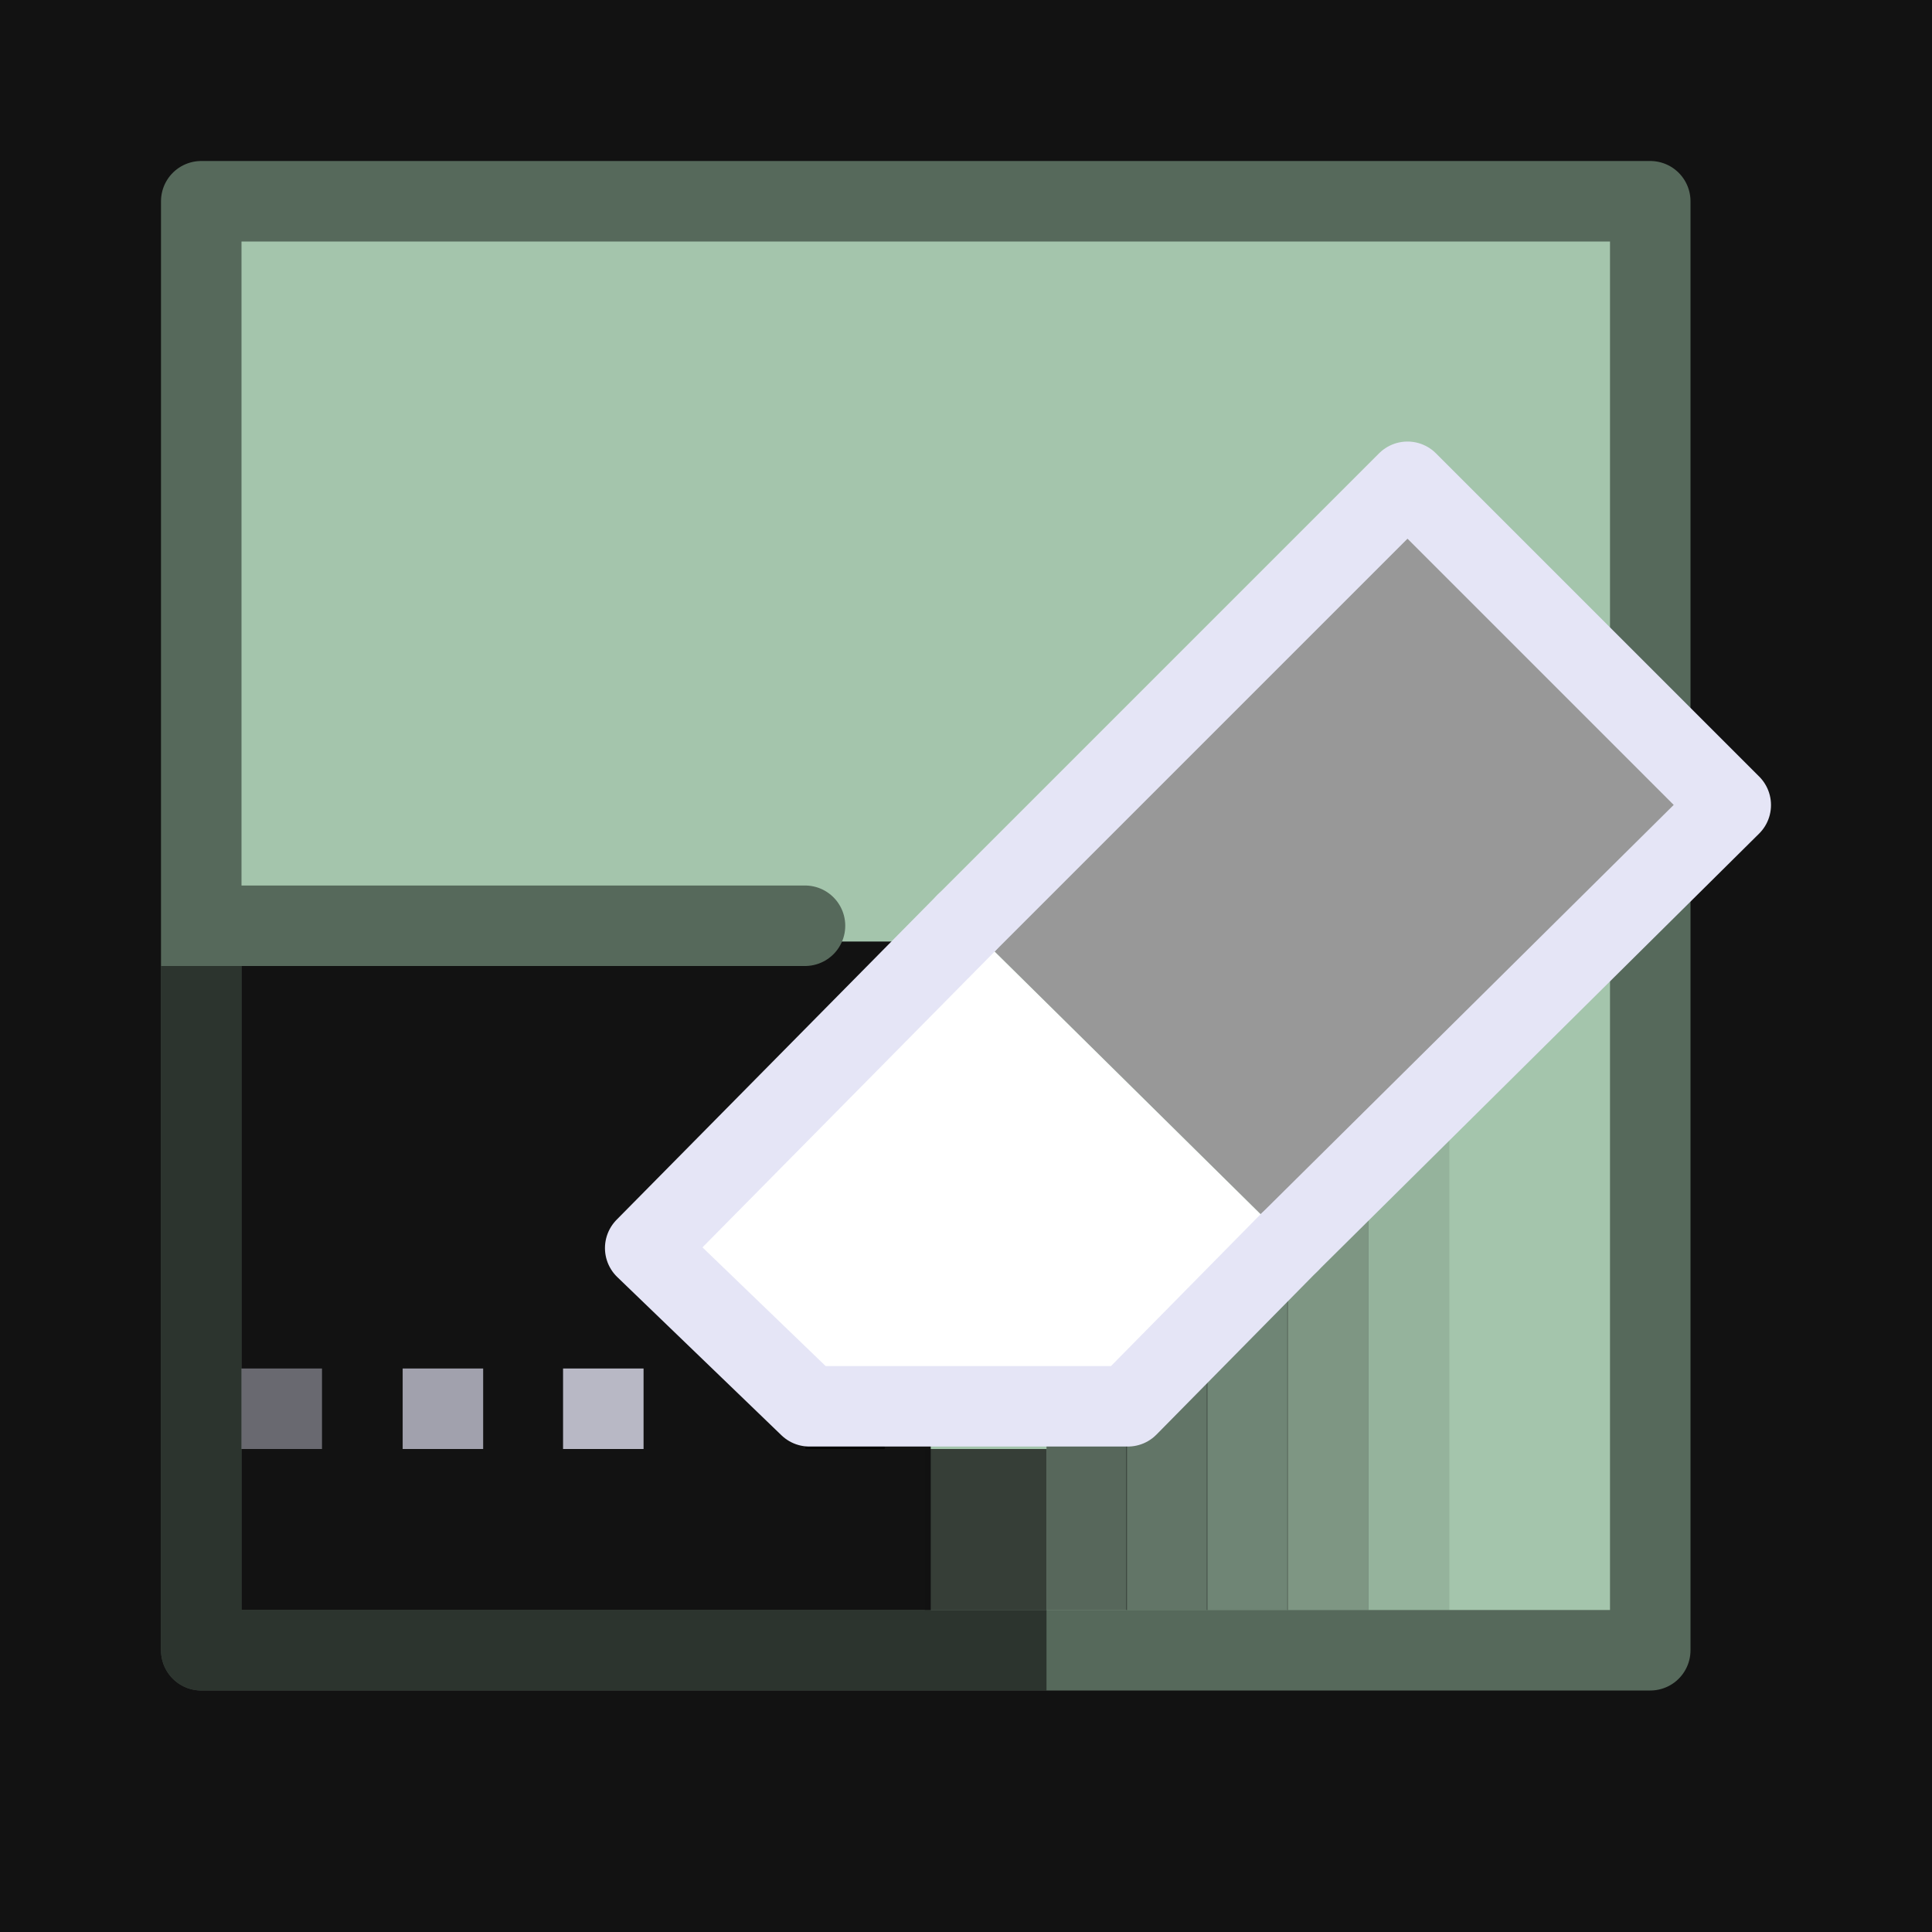 <?xml version="1.0" encoding="UTF-8" standalone="no"?>
<!-- Created with Inkscape (http://www.inkscape.org/) -->

<svg
   width="48"
   height="48"
   viewBox="0 0 48 48"
   version="1.1"
   id="svg1"
   xml:space="preserve"
   inkscape:version="1.3 (0e150ed, 2023-07-21)"
   sodipodi:docname="Erase.svg"
   inkscape:export-filename="../../../../../../../Desktop/m-48.png"
   inkscape:export-xdpi="96"
   inkscape:export-ydpi="96"
   xmlns:inkscape="http://www.inkscape.org/namespaces/inkscape"
   xmlns:sodipodi="http://sodipodi.sourceforge.net/DTD/sodipodi-0.dtd"
   xmlns="http://www.w3.org/2000/svg"
   xmlns:svg="http://www.w3.org/2000/svg"><sodipodi:namedview
     id="namedview1"
     pagecolor="#ffffff"
     bordercolor="#111111"
     borderopacity="1"
     inkscape:showpageshadow="0"
     inkscape:pageopacity="0"
     inkscape:pagecheckerboard="1"
     inkscape:deskcolor="#d1d1d1"
     inkscape:document-units="px"
     showgrid="true"
     inkscape:zoom="3.5821888"
     inkscape:cx="24.426406"
     inkscape:cy="26.10136"
     inkscape:window-width="1440"
     inkscape:window-height="771"
     inkscape:window-x="27"
     inkscape:window-y="25"
     inkscape:window-maximized="0"
     inkscape:current-layer="layer4"
     showguides="true"><inkscape:grid
       id="grid1"
       units="px"
       originx="0"
       originy="0"
       spacingx="1"
       spacingy="1"
       empcolor="#0099e5"
       empopacity="0.302"
       color="#0099e5"
       opacity="0.149"
       empspacing="2"
       dotted="false"
       gridanglex="30"
       gridanglez="30"
       visible="true" /><inkscape:grid
       id="grid2"
       units="px"
       originx="20"
       originy="20"
       spacingx="40"
       spacingy="40"
       empcolor="#cd0000"
       empopacity="0.302"
       color="#e5001a"
       opacity="0.149"
       empspacing="40"
       dotted="false"
       gridanglex="30"
       gridanglez="30"
       visible="true" /></sodipodi:namedview><defs
     id="defs1"><inkscape:perspective
       sodipodi:type="inkscape:persp3d"
       inkscape:vp_x="0 : 24 : 1"
       inkscape:vp_y="0 : 1000 : 0"
       inkscape:vp_z="48 : 24 : 1"
       inkscape:persp3d-origin="24 : 16 : 1"
       id="perspective8" /><inkscape:perspective
       sodipodi:type="inkscape:persp3d"
       inkscape:vp_x="0 : 24 : 1"
       inkscape:vp_y="0 : 1000 : 0"
       inkscape:vp_z="48 : 24 : 1"
       inkscape:persp3d-origin="24 : 16 : 1"
       id="perspective8-2" /></defs><g
     inkscape:groupmode="layer"
     id="layer4"
     inkscape:label="EnabledLayer"
     sodipodi:insensitive="true"><rect
       style="fill:#121212;fill-opacity:1;stroke:none;stroke-width:2;stroke-linecap:round;stroke-linejoin:round;stroke-dasharray:none;stroke-opacity:0.6;paint-order:fill markers stroke"
       id="rect4"
       width="48"
       height="48"
       x="0"
       y="0" /><rect
       style="display:inline;fill:#a4c5ac;stroke:none;stroke-width:2;stroke-linecap:round;stroke-dasharray:none;paint-order:fill markers stroke"
       id="rect6"
       width="18.291"
       height="18"
       x="22.833"
       y="5" /><rect
       style="display:inline;fill:#a4c5ac;stroke:none;stroke-width:2;stroke-linecap:round;stroke-dasharray:none;paint-order:fill markers stroke"
       id="rect7"
       width="18"
       height="18"
       x="23.124"
       y="23.392" /><rect
       style="display:inline;fill:#121212;stroke:none;stroke-width:2;stroke-linecap:round;stroke-dasharray:none;paint-order:fill markers stroke"
       id="rect8"
       width="18"
       height="18"
       x="5"
       y="23.392" /><rect
       style="display:inline;fill:#a4c5ac;stroke:none;stroke-width:2;stroke-linecap:round;stroke-dasharray:none;paint-order:fill markers stroke"
       id="rect2"
       width="19"
       height="18.392"
       x="5"
       y="5" /><path
       style="display:inline;fill:none;stroke:#56695b;stroke-width:2;stroke-linecap:round;stroke-linejoin:miter;stroke-dasharray:none;stroke-opacity:1"
       d="M 20,23 H 5.33"
       id="path2" /><rect
       style="display:inline;fill:none;fill-opacity:1;stroke:#56695b;stroke-width:2;stroke-linecap:round;stroke-linejoin:round;stroke-dasharray:none;stroke-opacity:1;paint-order:fill markers stroke"
       id="rect52"
       width="36"
       x="5"
       y="5"
       height="36" /><rect
       style="fill:#121212;fill-opacity:0.442;stroke:none;stroke-width:2;stroke-linecap:butt;stroke-dasharray:none;paint-order:fill markers stroke"
       id="rect12"
       width="2.021"
       height="6.044"
       x="27.979"
       y="33.956" /><rect
       style="fill:#121212;fill-opacity:0.753;stroke:none;stroke-width:2;stroke-linecap:butt;stroke-dasharray:none;paint-order:fill markers stroke"
       id="rect13"
       width="3.021"
       height="4"
       x="22.979"
       y="36" /><rect
       style="fill:#121212;fill-opacity:0.523;stroke:none;stroke-width:2;stroke-linecap:butt;stroke-dasharray:none;paint-order:fill markers stroke"
       id="rect14"
       width="2"
       height="5.2"
       x="26"
       y="34.8" /><rect
       style="fill:#121212;fill-opacity:0.358;stroke:none;stroke-width:2;stroke-linecap:butt;stroke-dasharray:none;paint-order:fill markers stroke"
       id="rect16"
       width="2.021"
       height="7.8"
       x="29.979"
       y="32.2" /><rect
       style="fill:#121212;fill-opacity:0.259;stroke:none;stroke-width:2;stroke-linecap:butt;stroke-dasharray:none;paint-order:fill markers stroke"
       id="rect17"
       width="2.021"
       height="10.4"
       x="31.979"
       y="29.6" /><rect
       style="fill:#121212;fill-opacity:0.1;stroke:none;stroke-width:2;stroke-linecap:butt;stroke-dasharray:none;paint-order:fill markers stroke"
       id="rect18"
       width="2.021"
       height="13"
       x="33.989"
       y="27" /><rect
       style="fill:#000000;fill-opacity:0.9;stroke:none;stroke-width:2;stroke-linecap:butt;stroke-dasharray:none;paint-order:fill markers stroke"
       id="rect22"
       width="1.968"
       height="2"
       x="20.011"
       y="34" /><rect
       style="fill:#e5e5f6;fill-opacity:0.783;stroke:none;stroke-width:2;stroke-linecap:butt;stroke-dasharray:none;paint-order:fill markers stroke"
       id="rect23"
       width="2"
       height="2"
       x="13.989"
       y="34" /><rect
       style="fill:#e5e5f6;fill-opacity:0.678;stroke:none;stroke-width:2;stroke-linecap:butt;stroke-dasharray:none;paint-order:fill markers stroke"
       id="rect24"
       width="2"
       height="2"
       x="10.004"
       y="34" /><g
       id="g2"
       style="stroke:#e5e5f6"
       transform="translate(-1.979,-0.061)"><path
         style="display:inline;fill:#989898;fill-opacity:1;stroke:#e5e5f6;stroke-width:2;stroke-linecap:round;stroke-linejoin:round;stroke-dasharray:none;stroke-opacity:1"
         d="m 25.979,23 v 0 l 10.969,-10.969 8.031,8.031 -10.969,10.869"
         id="path4-8"
         sodipodi:nodetypes="ccccc" /><path
         style="display:inline;fill:#ffffff;fill-opacity:1;stroke:#e5e5f6;stroke-width:2;stroke-linecap:round;stroke-linejoin:round;stroke-dasharray:none;stroke-opacity:1"
         d="m 34.01,30.931 v 0 L 30,35 H 26.04 22.088 l -4.079,-3.931 7.969,-8.069"
         id="path8"
         sodipodi:nodetypes="ccccccc" /></g><path
       style="fill:none;stroke:#121212;stroke-width:2;stroke-linecap:butt;stroke-linejoin:round;stroke-dasharray:none;stroke-opacity:0.6"
       d="M 5,24 V 41 H 26"
       id="path3" /><rect
       style="fill:#e5e5f6;fill-opacity:0.409;stroke:none;stroke-width:2;stroke-linecap:butt;stroke-dasharray:none;paint-order:fill markers stroke"
       id="rect3"
       width="2"
       height="2"
       x="6"
       y="34" /></g></svg>
